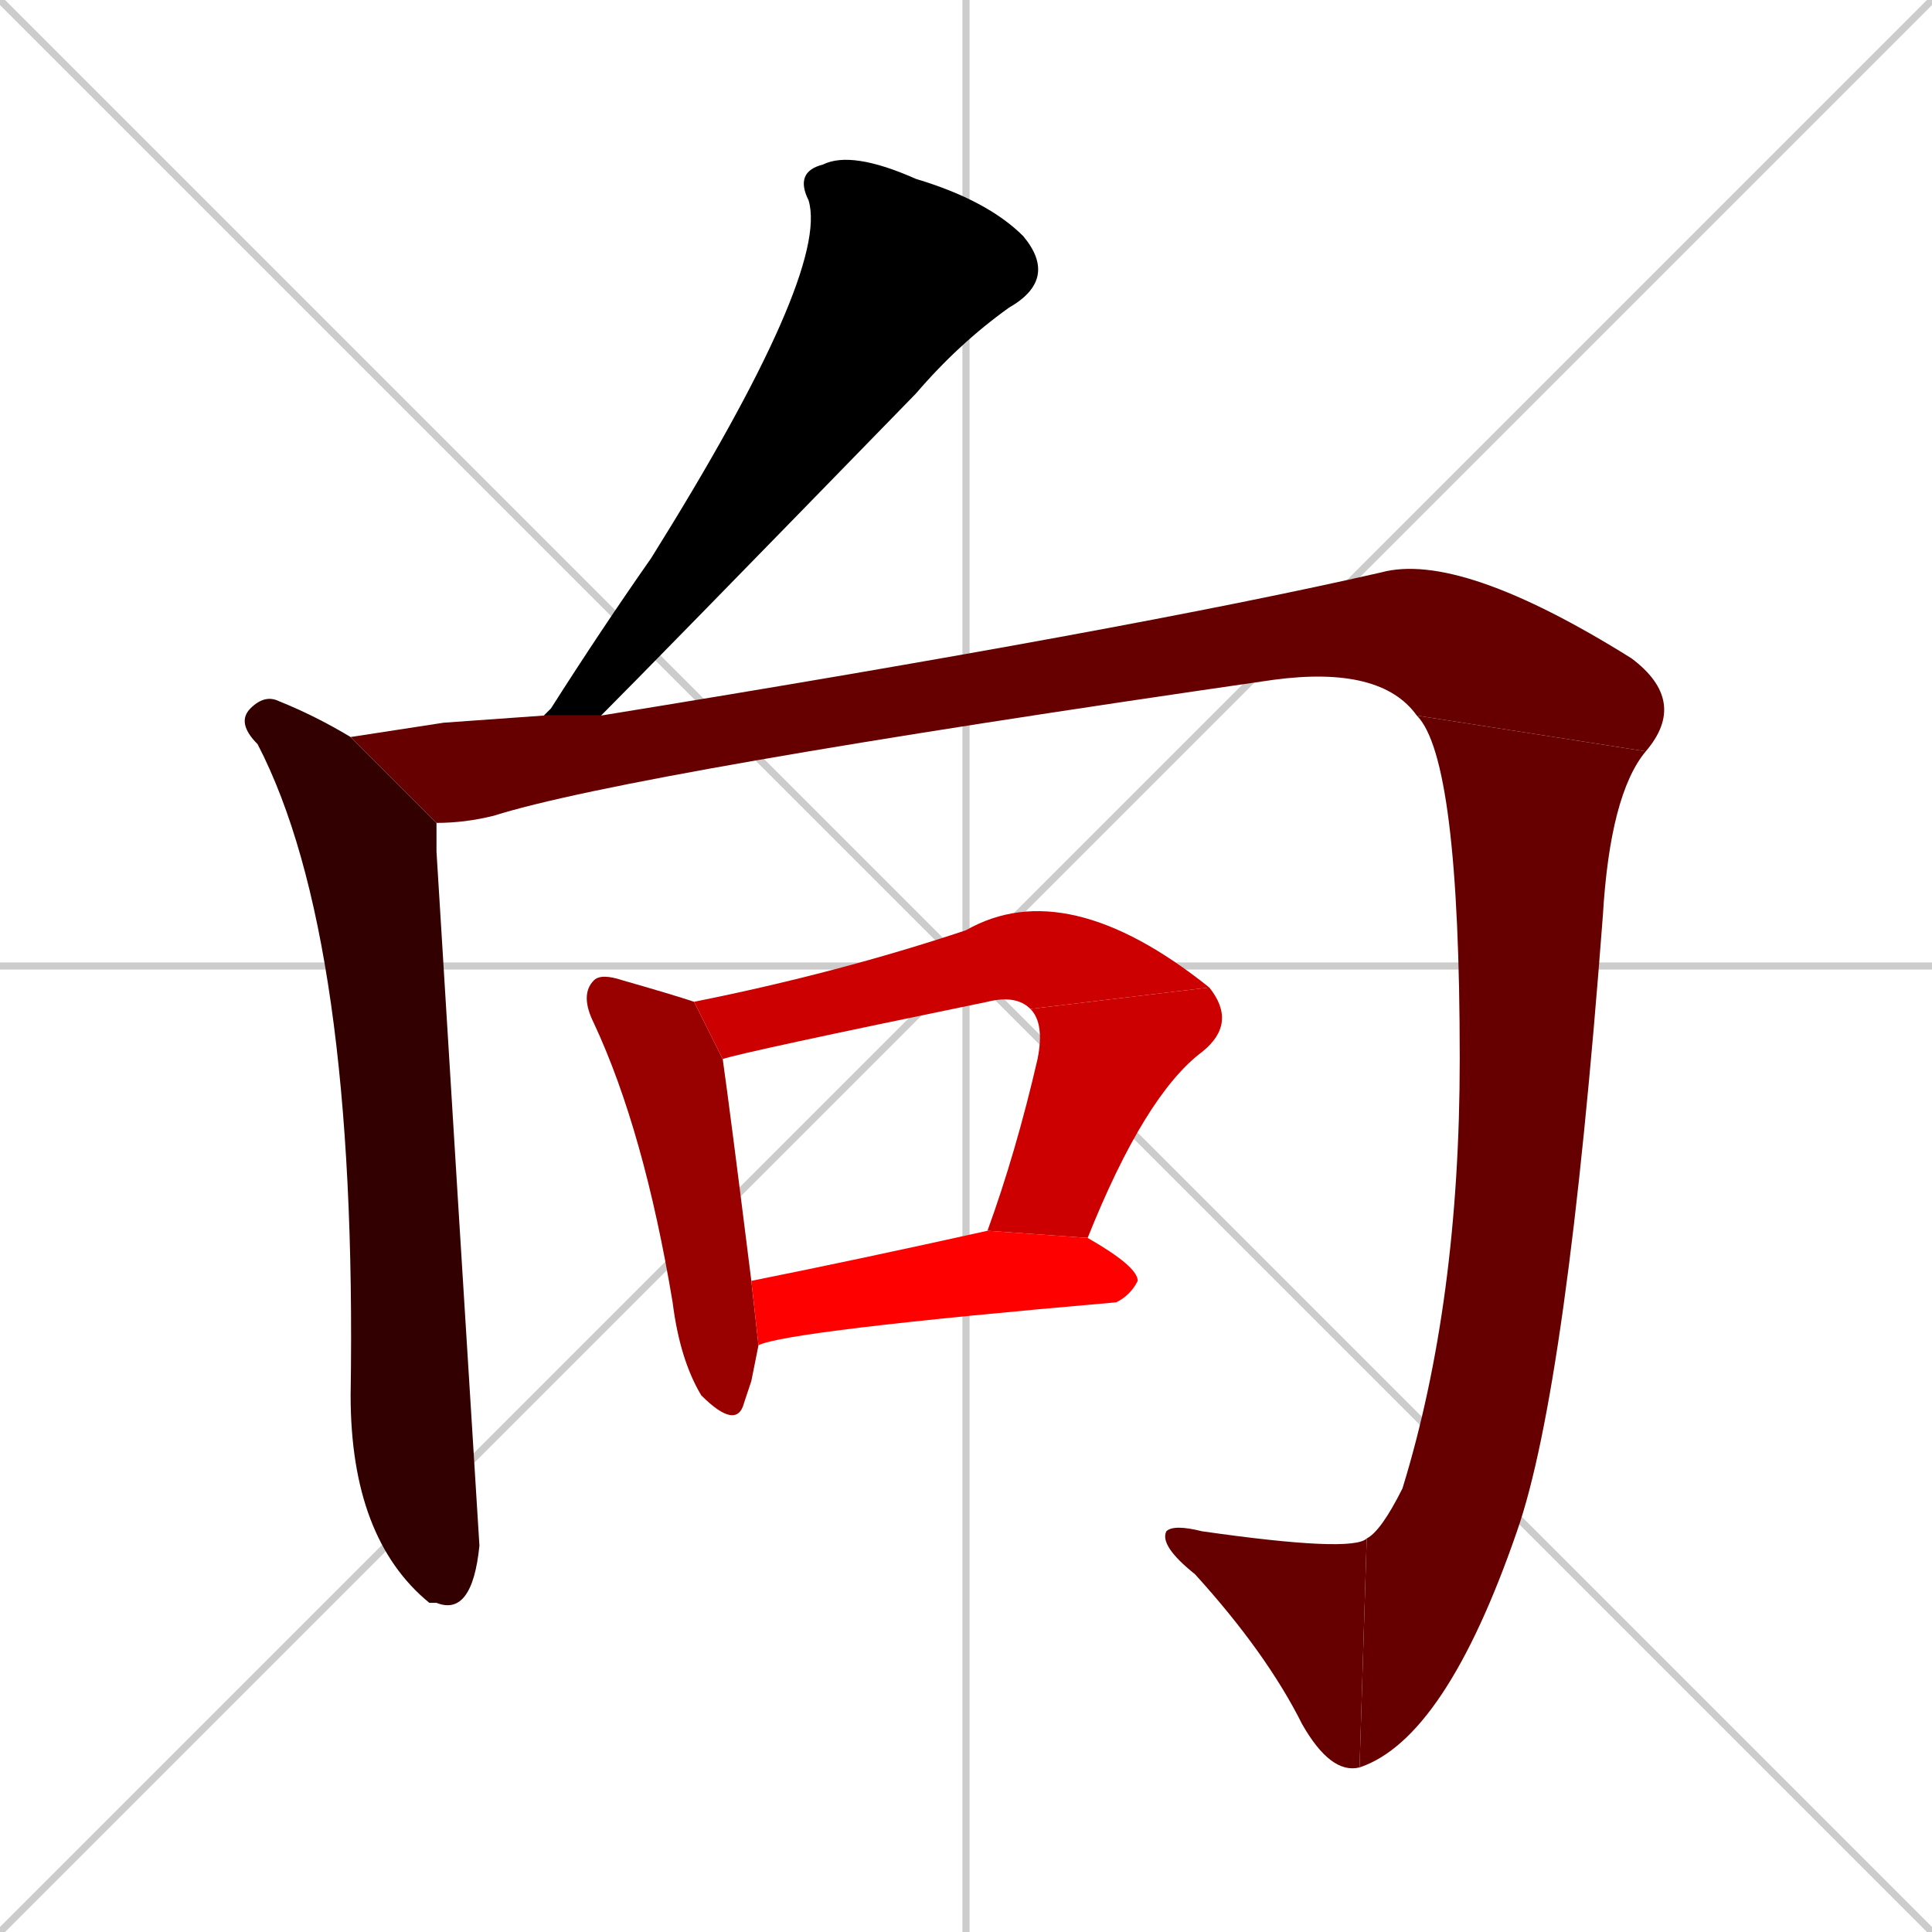 <svg xmlns="http://www.w3.org/2000/svg" xmlns:xlink="http://www.w3.org/1999/xlink" width="270" height="270"><path d="M 0 0 L 270 270 M 270 0 L 0 270 M 135 0 L 135 270 M 0 135 L 270 135" stroke="#CCCCCC" /><path d="M 76 100 Q 77 99 77 99 Q 84 88 91 78 Q 116 38 113 28 Q 111 24 115 23 Q 119 21 128 25 Q 138 28 143 33 Q 148 39 141 43 Q 134 48 128 55 Q 91 93 84 100" fill="#000000" /><path d="M 61 115 Q 61 117 61 119 Q 64 168 67 216 Q 66 226 61 224 L 60 224 Q 49 215 49 195 Q 50 131 36 104 Q 33 101 35 99 Q 37 97 39 98 Q 44 100 49 103" fill="#330000" /><path d="M 62 101 L 76 100 L 84 100 Q 158 88 193 80 Q 204 77 228 92 Q 236 98 230 105 L 198 100 Q 193 93 178 95 Q 88 108 69 114 Q 65 115 61 115 L 49 103" fill="#660000" /><path d="M 230 105 Q 225 111 224 128 Q 219 194 212 214 Q 202 243 190 247 L 191 215 Q 193 214 196 208 Q 204 182 204 148 Q 204 106 198 100" fill="#660000" /><path d="M 190 247 Q 186 248 182 241 Q 177 231 167 220 Q 162 216 163 214 Q 164 213 168 214 Q 189 217 191 215" fill="#660000" /><path d="M 105 193 L 104 196 Q 103 200 98 195 Q 95 190 94 182 Q 90 158 83 143 Q 81 139 83 137 Q 84 136 87 137 Q 94 139 97 140 L 101 148 Q 102 155 105 179 L 106 188" fill="#990000" /><path d="M 144 141 Q 142 139 138 140 Q 104 147 101 148 L 97 140 Q 117 136 135 130 Q 149 122 169 138" fill="#cc0000" /><path d="M 138 172 Q 142 161 145 148 Q 146 143 144 141 L 169 138 Q 173 143 168 147 Q 160 153 152 173" fill="#cc0000" /><path d="M 105 179 Q 120 176 138 172 L 152 173 Q 159 177 159 179 Q 158 181 156 182 Q 110 186 106 188" fill="#ff0000" /></svg>